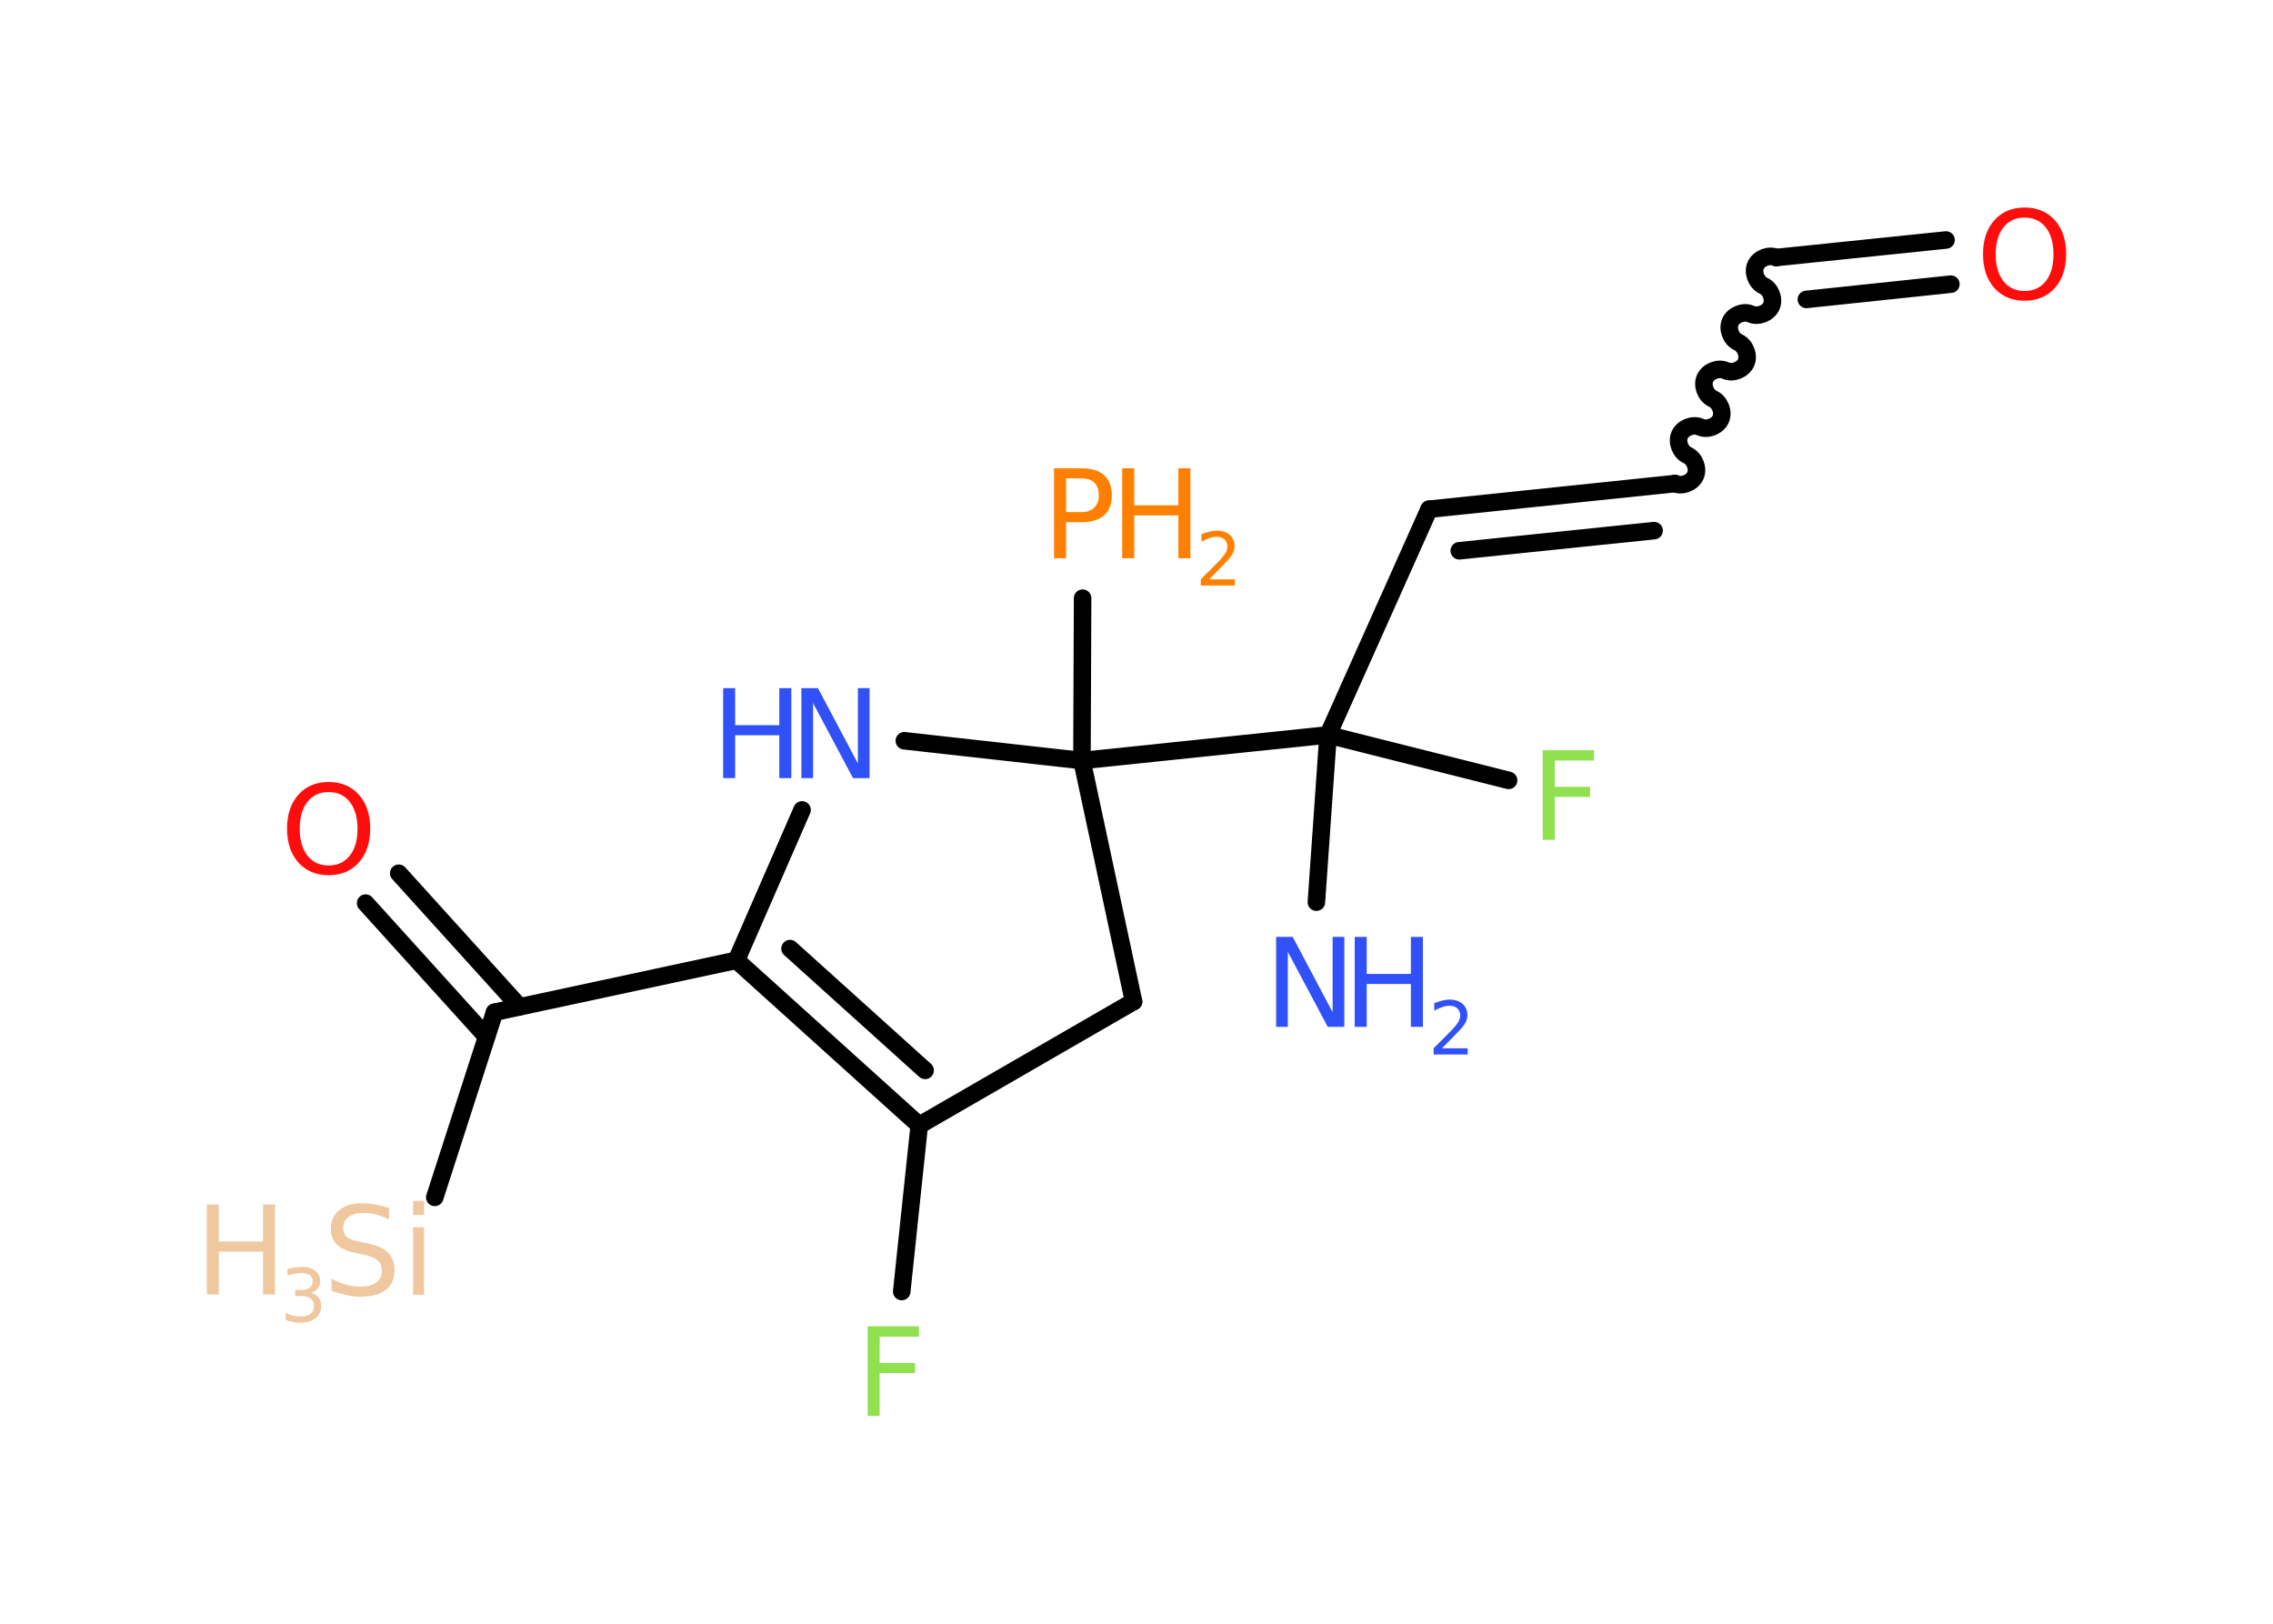 <?xml version='1.0' encoding='UTF-8'?>
<!DOCTYPE svg PUBLIC "-//W3C//DTD SVG 1.1//EN" "http://www.w3.org/Graphics/SVG/1.1/DTD/svg11.dtd">
<svg version='1.2' xmlns='http://www.w3.org/2000/svg' xmlns:xlink='http://www.w3.org/1999/xlink' width='70.0mm' height='50.0mm' viewBox='0 0 70.0 50.0'>
  <desc>Generated by the Chemistry Development Kit (http://github.com/cdk)</desc>
  <g stroke-linecap='round' stroke-linejoin='round' stroke='#000000' stroke-width='.54' fill='#3050F8'>
    <rect x='.0' y='.0' width='70.0' height='50.0' fill='#FFFFFF' stroke='none'/>
    <g id='mol1' class='mol'>
      <line id='mol1bnd1' class='bond' x1='40.54' y1='27.78' x2='40.9' y2='22.63'/>
      <line id='mol1bnd2' class='bond' x1='40.9' y1='22.63' x2='46.46' y2='24.03'/>
      <line id='mol1bnd3' class='bond' x1='40.9' y1='22.63' x2='44.01' y2='15.68'/>
      <g id='mol1bnd4' class='bond'>
        <line x1='44.01' y1='15.68' x2='51.59' y2='14.89'/>
        <line x1='44.94' y1='16.96' x2='50.94' y2='16.34'/>
      </g>
      <path id='mol1bnd5' class='bond' d='M54.7 7.93c-.22 -.1 -.53 .02 -.63 .24c-.1 .22 .02 .53 .24 .63c.22 .1 .34 .41 .24 .63c-.1 .22 -.41 .34 -.63 .24c-.22 -.1 -.53 .02 -.63 .24c-.1 .22 .02 .53 .24 .63c.22 .1 .34 .41 .24 .63c-.1 .22 -.41 .34 -.63 .24c-.22 -.1 -.53 .02 -.63 .24c-.1 .22 .02 .53 .24 .63c.22 .1 .34 .41 .24 .63c-.1 .22 -.41 .34 -.63 .24c-.22 -.1 -.53 .02 -.63 .24c-.1 .22 .02 .53 .24 .63c.22 .1 .34 .41 .24 .63c-.1 .22 -.41 .34 -.63 .24' fill='none' stroke='#000000' stroke-width='.54'/>
      <g id='mol1bnd6' class='bond'>
        <line x1='54.7' y1='7.93' x2='59.93' y2='7.39'/>
        <line x1='55.63' y1='9.22' x2='60.08' y2='8.75'/>
      </g>
      <line id='mol1bnd7' class='bond' x1='40.9' y1='22.63' x2='33.32' y2='23.42'/>
      <line id='mol1bnd8' class='bond' x1='33.32' y1='23.42' x2='33.34' y2='18.42'/>
      <line id='mol1bnd9' class='bond' x1='33.32' y1='23.42' x2='34.91' y2='30.84'/>
      <line id='mol1bnd10' class='bond' x1='34.91' y1='30.84' x2='28.31' y2='34.65'/>
      <line id='mol1bnd11' class='bond' x1='28.31' y1='34.65' x2='27.77' y2='39.77'/>
      <g id='mol1bnd12' class='bond'>
        <line x1='22.68' y1='29.57' x2='28.31' y2='34.65'/>
        <line x1='24.33' y1='29.21' x2='28.49' y2='32.96'/>
      </g>
      <line id='mol1bnd13' class='bond' x1='22.68' y1='29.57' x2='15.23' y2='31.17'/>
      <g id='mol1bnd14' class='bond'>
        <line x1='14.98' y1='31.92' x2='11.26' y2='27.81'/>
        <line x1='16.0' y1='31.0' x2='12.28' y2='26.89'/>
      </g>
      <line id='mol1bnd15' class='bond' x1='15.23' y1='31.17' x2='13.39' y2='36.87'/>
      <line id='mol1bnd16' class='bond' x1='22.68' y1='29.57' x2='24.7' y2='24.94'/>
      <line id='mol1bnd17' class='bond' x1='33.32' y1='23.42' x2='27.85' y2='22.81'/>
      <g id='mol1atm1' class='atom'>
        <path d='M39.31 28.85h.5l1.23 2.32v-2.32h.36v2.77h-.51l-1.23 -2.31v2.31h-.36v-2.77z' stroke='none'/>
        <path d='M41.72 28.85h.37v1.14h1.36v-1.14h.37v2.77h-.37v-1.32h-1.36v1.32h-.37v-2.77z' stroke='none'/>
        <path d='M44.42 32.28h.78v.19h-1.05v-.19q.13 -.13 .35 -.35q.22 -.22 .28 -.29q.11 -.12 .15 -.21q.04 -.08 .04 -.16q.0 -.13 -.09 -.22q-.09 -.08 -.24 -.08q-.11 .0 -.22 .04q-.12 .04 -.25 .11v-.23q.14 -.05 .25 -.08q.12 -.03 .21 -.03q.26 .0 .41 .13q.15 .13 .15 .35q.0 .1 -.04 .19q-.04 .09 -.14 .21q-.03 .03 -.18 .19q-.15 .15 -.42 .43z' stroke='none'/>
      </g>
      <path id='mol1atm3' class='atom' d='M47.5 23.1h1.59v.32h-1.21v.81h1.09v.31h-1.09v1.32h-.37v-2.77z' stroke='none' fill='#90E050'/>
      <path id='mol1atm7' class='atom' d='M62.35 6.7q-.41 .0 -.65 .3q-.24 .3 -.24 .83q.0 .52 .24 .83q.24 .3 .65 .3q.41 .0 .65 -.3q.24 -.3 .24 -.83q.0 -.52 -.24 -.83q-.24 -.3 -.65 -.3zM62.35 6.39q.58 .0 .93 .39q.35 .39 .35 1.04q.0 .66 -.35 1.05q-.35 .39 -.93 .39q-.58 .0 -.93 -.39q-.35 -.39 -.35 -1.05q.0 -.65 .35 -1.04q.35 -.39 .93 -.39z' stroke='none' fill='#FF0D0D'/>
      <g id='mol1atm9' class='atom'>
        <path d='M32.83 14.73v1.04h.47q.26 .0 .4 -.14q.14 -.14 .14 -.38q.0 -.25 -.14 -.39q-.14 -.13 -.4 -.13h-.47zM32.46 14.42h.84q.47 .0 .7 .21q.24 .21 .24 .62q.0 .41 -.24 .62q-.24 .21 -.7 .21h-.47v1.11h-.37v-2.77z' stroke='none' fill='#FF8000'/>
        <path d='M34.56 14.42h.37v1.14h1.36v-1.14h.37v2.77h-.37v-1.32h-1.36v1.32h-.37v-2.77z' stroke='none' fill='#FF8000'/>
        <path d='M37.25 17.84h.78v.19h-1.05v-.19q.13 -.13 .35 -.35q.22 -.22 .28 -.29q.11 -.12 .15 -.21q.04 -.08 .04 -.16q.0 -.13 -.09 -.22q-.09 -.08 -.24 -.08q-.11 .0 -.22 .04q-.12 .04 -.25 .11v-.23q.14 -.05 .25 -.08q.12 -.03 .21 -.03q.26 .0 .41 .13q.15 .13 .15 .35q.0 .1 -.04 .19q-.04 .09 -.14 .21q-.03 .03 -.18 .19q-.15 .15 -.42 .43z' stroke='none' fill='#FF8000'/>
      </g>
      <path id='mol1atm12' class='atom' d='M26.71 40.84h1.59v.32h-1.21v.81h1.09v.31h-1.09v1.32h-.37v-2.77z' stroke='none' fill='#90E050'/>
      <path id='mol1atm15' class='atom' d='M10.12 24.39q-.41 .0 -.65 .3q-.24 .3 -.24 .83q.0 .52 .24 .83q.24 .3 .65 .3q.41 .0 .65 -.3q.24 -.3 .24 -.83q.0 -.52 -.24 -.83q-.24 -.3 -.65 -.3zM10.12 24.08q.58 .0 .93 .39q.35 .39 .35 1.04q.0 .66 -.35 1.05q-.35 .39 -.93 .39q-.58 .0 -.93 -.39q-.35 -.39 -.35 -1.05q.0 -.65 .35 -1.04q.35 -.39 .93 -.39z' stroke='none' fill='#FF0D0D'/>
      <g id='mol1atm16' class='atom'>
        <path d='M11.98 37.19v.36q-.21 -.1 -.4 -.15q-.19 -.05 -.37 -.05q-.31 .0 -.47 .12q-.17 .12 -.17 .34q.0 .18 .11 .28q.11 .09 .42 .15l.23 .05q.42 .08 .62 .28q.2 .2 .2 .54q.0 .4 -.27 .61q-.27 .21 -.79 .21q-.2 .0 -.42 -.05q-.22 -.05 -.46 -.13v-.38q.23 .13 .45 .19q.22 .06 .43 .06q.32 .0 .5 -.13q.17 -.13 .17 -.36q.0 -.21 -.13 -.32q-.13 -.11 -.41 -.17l-.23 -.05q-.42 -.08 -.61 -.26q-.19 -.18 -.19 -.49q.0 -.37 .26 -.58q.26 -.21 .71 -.21q.19 .0 .39 .04q.2 .04 .41 .1zM12.72 37.79h.34v2.08h-.34v-2.08zM12.72 36.98h.34v.43h-.34v-.43z' stroke='none' fill='#F0C8A0'/>
        <path d='M6.37 37.09h.37v1.14h1.36v-1.14h.37v2.77h-.37v-1.32h-1.36v1.32h-.37v-2.77z' stroke='none' fill='#F0C8A0'/>
        <path d='M9.55 39.8q.16 .04 .25 .14q.09 .11 .09 .27q.0 .24 -.17 .38q-.17 .14 -.48 .14q-.1 .0 -.21 -.02q-.11 -.02 -.23 -.06v-.22q.1 .05 .21 .08q.11 .03 .23 .03q.21 .0 .32 -.08q.11 -.08 .11 -.24q.0 -.15 -.1 -.23q-.1 -.08 -.29 -.08h-.19v-.19h.2q.17 .0 .25 -.07q.09 -.07 .09 -.19q.0 -.13 -.09 -.19q-.09 -.07 -.26 -.07q-.09 .0 -.2 .02q-.11 .02 -.23 .06v-.2q.13 -.04 .24 -.05q.11 -.02 .21 -.02q.26 .0 .41 .12q.15 .12 .15 .32q.0 .14 -.08 .23q-.08 .1 -.22 .13z' stroke='none' fill='#F0C8A0'/>
      </g>
      <g id='mol1atm17' class='atom'>
        <path d='M24.69 21.19h.5l1.23 2.32v-2.32h.36v2.77h-.51l-1.23 -2.31v2.31h-.36v-2.77z' stroke='none'/>
        <path d='M22.27 21.19h.37v1.14h1.36v-1.14h.37v2.77h-.37v-1.32h-1.36v1.32h-.37v-2.77z' stroke='none'/>
      </g>
    </g>
  </g>
</svg>
